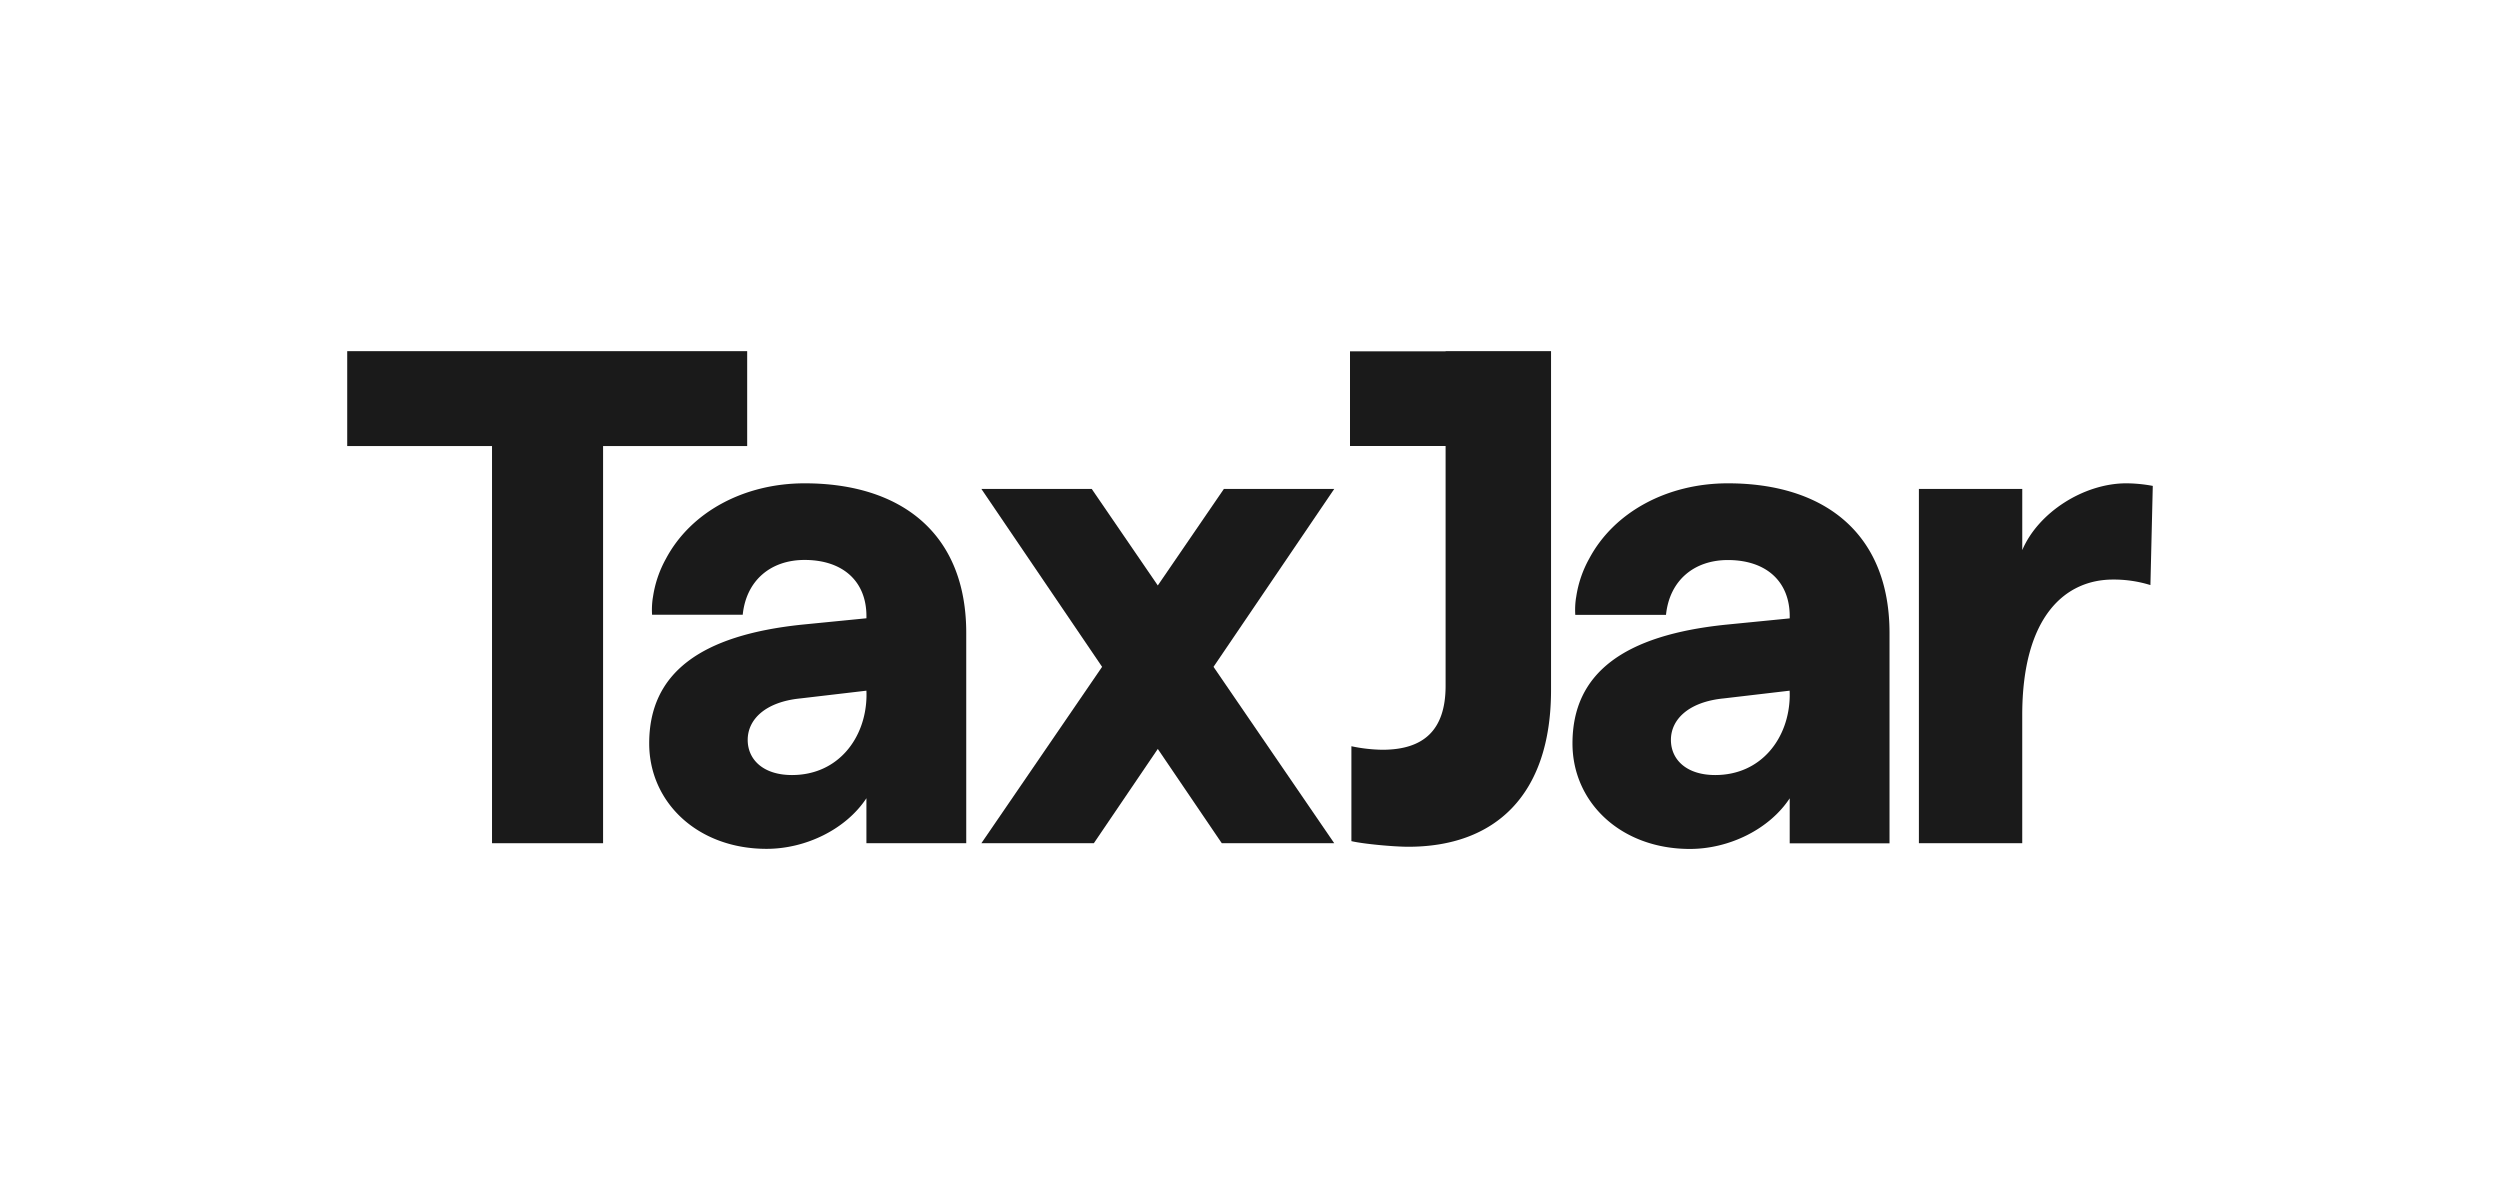 <svg id="Layer_1" data-name="Layer 1" xmlns="http://www.w3.org/2000/svg" viewBox="0 0 1250 600"><defs><style>.cls-1{fill:#1a1a1a;}</style></defs><polygon class="cls-1" points="373.59 175.58 173.61 175.58 173.61 223.03 246.01 223.03 246.01 421.61 301.54 421.61 301.54 223.03 373.59 223.03 373.59 175.58"/><path class="cls-1" d="M722.81,175.65H675V223h47.8V342.88c0,22.49-11.25,32-31.63,32a79.87,79.87,0,0,1-15.47-1.76v47.45c6,1.41,21.09,2.81,28.47,2.81,42.88,0,71.35-25.3,71.35-78.37V175.58H722.81Z"/><path class="cls-1" d="M402.32,241.66c-30.25,0-56.92,14.29-69.35,37.71a56.2,56.2,0,0,0-6.48,19.11l-.09.47h0a40,40,0,0,0-.36,8.43h45.32c1.76-17.22,14.06-27.41,30.93-27.41,19,0,30.93,10.54,30.93,28.11v1.06l-32,3.16c-51,5.27-76.62,24.25-76.62,59.4,0,29.52,24.26,52.72,58.7,52.72,19.68,0,39.71-9.84,49.91-25.31v22.5h49.91V316.52C483.16,266.61,450.47,241.66,402.32,241.66Zm30.93,105.09v1.4c-.35,20.74-14.06,39.37-37.26,39.37-14.41,0-22.14-7.74-22.14-17.58,0-10.19,8.79-19,26.36-20.73l33-3.87Z"/><path class="cls-1" d="M863.93,241.66c-30.25,0-56.91,14.29-69.35,37.71a56.2,56.2,0,0,0-6.48,19.11L788,299h0a40,40,0,0,0-.36,8.43H833c1.76-17.22,14.06-27.41,30.93-27.41,19,0,30.93,10.54,30.93,28.11v1.06l-32,3.16c-51,5.27-76.62,24.25-76.62,59.4,0,29.52,24.26,52.72,58.7,52.72,19.68,0,39.71-9.84,49.91-25.31v22.5h49.91V316.52C944.77,266.61,912.08,241.66,863.93,241.66Zm30.93,105.09v1.4c-.35,20.74-14.06,39.37-37.26,39.37-14.41,0-22.14-7.74-22.14-17.58,0-10.19,8.79-19,26.36-20.73l33-3.87Z"/><path class="cls-1" d="M1063.13,241.66c-21.08,0-43.93,14.41-52,33.39V244.47H959.45V421.61h51.67v-64c0-50.26,22.14-67.83,45.34-67.83a61.43,61.43,0,0,1,18.75,2.76l1.18-49.59A73.54,73.54,0,0,0,1063.13,241.66Z"/><polygon class="cls-1" points="611.94 244.47 578.9 292.73 545.87 244.47 490.69 244.47 551.05 333.42 490.69 421.61 546.92 421.61 578.9 374.47 610.89 421.61 667.12 421.61 606.76 333.42 667.12 244.47 611.94 244.47"/></svg>